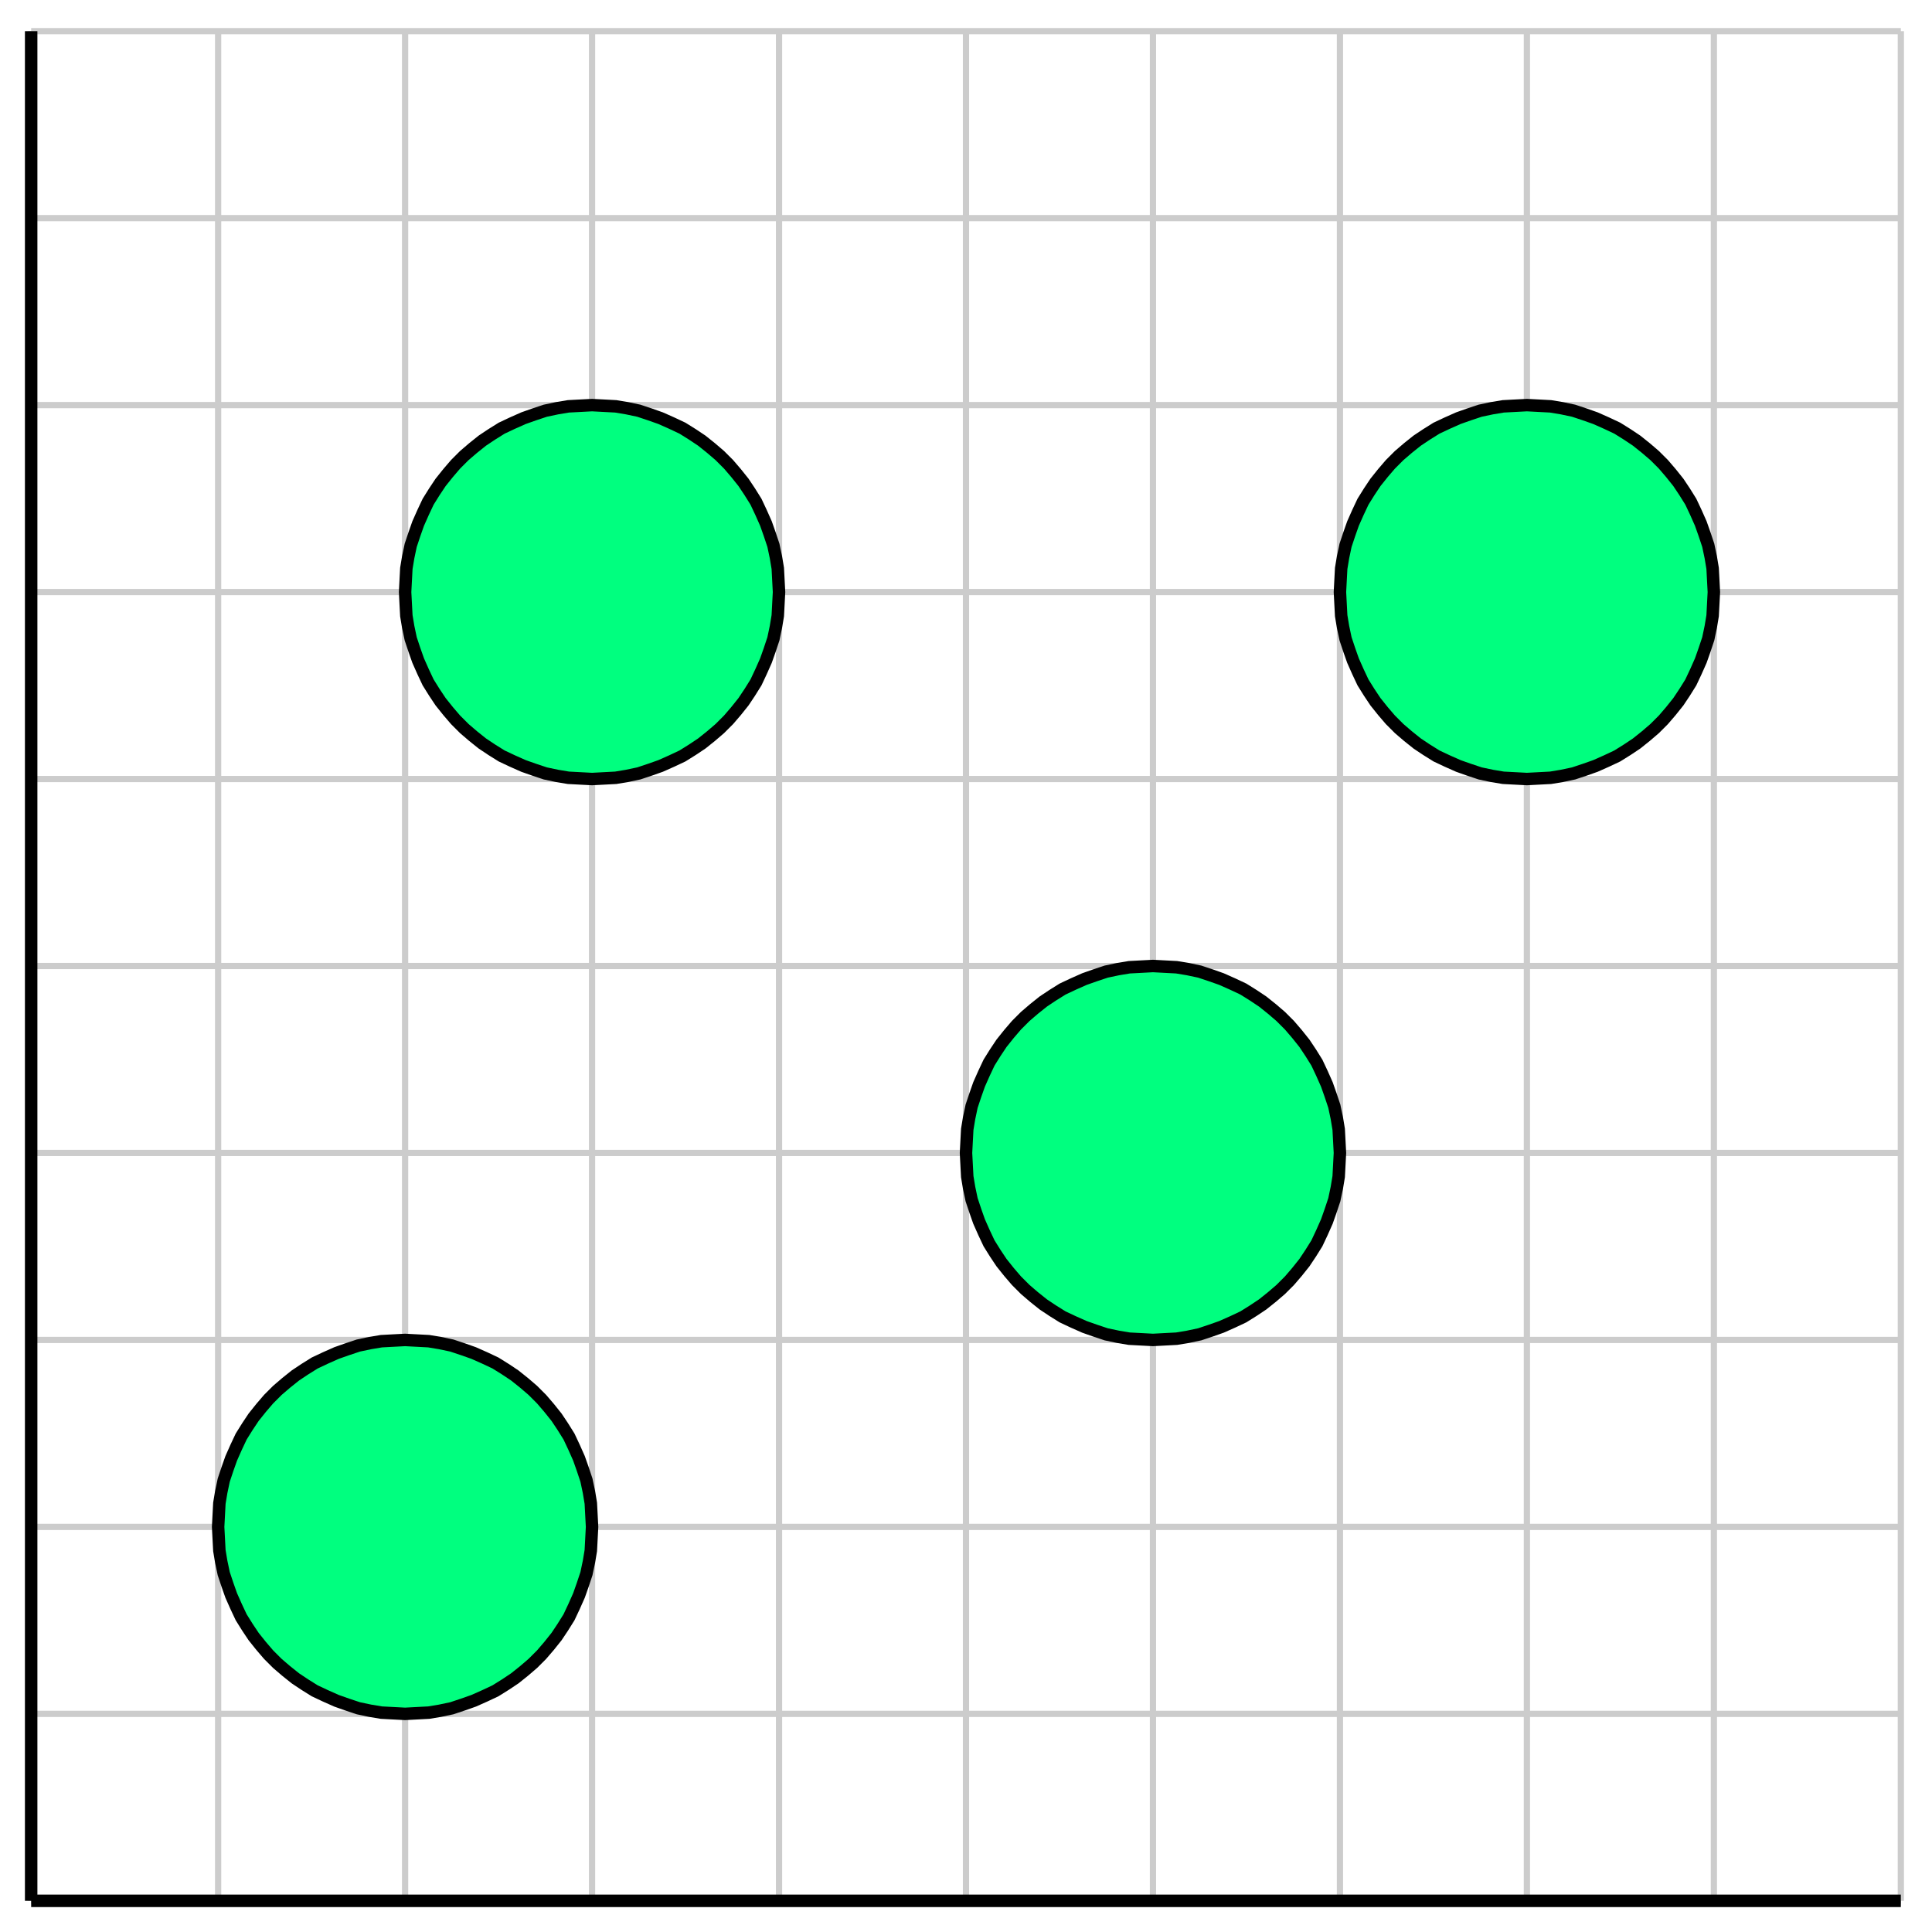 <svg xmlns="http://www.w3.org/2000/svg" id="diagram" width="310" height="310">
  <defs>
    <clipPath id="clipPath-0">
      <rect x="5.0" y="5.0" width="300.0" height="300.0"/>
    </clipPath>
    <clipPath id="clipPath-1">
      <rect x="5.0" y="5.0" width="300.0" height="300.0"/>
    </clipPath>
  </defs>
  <g id="grid-axes">
    <g id="grid" stroke="#ccc" stroke-width="1">
      <line id="line-0" x1="5.0" y1="305.0" x2="5.0" y2="5.0"/>
      <line id="line-1" x1="35.0" y1="305.0" x2="35.0" y2="5.0"/>
      <line id="line-2" x1="65.0" y1="305.0" x2="65.0" y2="5.0"/>
      <line id="line-3" x1="95.0" y1="305.0" x2="95.0" y2="5.0"/>
      <line id="line-4" x1="125.0" y1="305.0" x2="125.0" y2="5.0"/>
      <line id="line-5" x1="155.0" y1="305.0" x2="155.0" y2="5.0"/>
      <line id="line-6" x1="185.0" y1="305.0" x2="185.0" y2="5.0"/>
      <line id="line-7" x1="215.0" y1="305.0" x2="215.0" y2="5.0"/>
      <line id="line-8" x1="245.0" y1="305.0" x2="245.0" y2="5.0"/>
      <line id="line-9" x1="275.0" y1="305.0" x2="275.0" y2="5.0"/>
      <line id="line-10" x1="305.0" y1="305.0" x2="305.0" y2="5.0"/>
      <line id="line-11" x1="5.0" y1="305.0" x2="305.0" y2="305.0"/>
      <line id="line-12" x1="5.0" y1="275.0" x2="305.0" y2="275.0"/>
      <line id="line-13" x1="5.0" y1="245.0" x2="305.0" y2="245.0"/>
      <line id="line-14" x1="5.0" y1="215.0" x2="305.0" y2="215.0"/>
      <line id="line-15" x1="5.0" y1="185.0" x2="305.0" y2="185.0"/>
      <line id="line-16" x1="5.0" y1="155.0" x2="305.0" y2="155.0"/>
      <line id="line-17" x1="5.0" y1="125.0" x2="305.0" y2="125.0"/>
      <line id="line-18" x1="5.0" y1="95.0" x2="305.0" y2="95.0"/>
      <line id="line-19" x1="5.0" y1="65.0" x2="305.0" y2="65.0"/>
      <line id="line-20" x1="5.0" y1="35.0" x2="305.0" y2="35.0"/>
      <line id="line-21" x1="5.0" y1="5.0" x2="305.0" y2="5.0"/>
    </g>
    <g id="axes" stroke="black" stroke-width="2">
      <line id="line-22" x1="5.0" y1="305.0" x2="305.0" y2="305.0" stroke="black" stroke-width="2"/>
      <line id="line-23" x1="5.0" y1="305.0" x2="5.0" y2="5.0" stroke="black" stroke-width="2"/>
      <g id="g-0"/>
      <g id="g-1"/>
    </g>
  </g>
  <g id="g-2">
    <path id="path-0-center=(2.0,2.0)" d="M 95.0 245.0 L 94.9 243.1 L 94.8 241.2 L 94.5 239.4 L 94.1 237.5 L 93.5 235.7 L 92.9 234.0 L 92.1 232.2 L 91.3 230.5 L 90.3 228.9 L 89.3 227.4 L 88.1 225.9 L 86.9 224.5 L 85.5 223.1 L 84.1 221.9 L 82.6 220.7 L 81.1 219.7 L 79.5 218.7 L 77.8 217.9 L 76.0 217.1 L 74.3 216.5 L 72.5 215.9 L 70.6 215.5 L 68.8 215.2 L 66.9 215.1 L 65.0 215.0 L 63.1 215.1 L 61.2 215.2 L 59.4 215.5 L 57.5 215.9 L 55.7 216.5 L 54.0 217.1 L 52.2 217.9 L 50.5 218.7 L 48.9 219.7 L 47.4 220.7 L 45.9 221.9 L 44.5 223.1 L 43.1 224.5 L 41.9 225.9 L 40.7 227.4 L 39.7 228.9 L 38.7 230.5 L 37.9 232.2 L 37.1 234.0 L 36.5 235.7 L 35.9 237.5 L 35.5 239.4 L 35.2 241.2 L 35.1 243.1 L 35.0 245.0 L 35.1 246.9 L 35.2 248.8 L 35.5 250.6 L 35.9 252.5 L 36.5 254.3 L 37.1 256.0 L 37.9 257.8 L 38.7 259.5 L 39.7 261.1 L 40.7 262.6 L 41.9 264.1 L 43.1 265.5 L 44.5 266.9 L 45.9 268.1 L 47.4 269.3 L 48.9 270.3 L 50.5 271.3 L 52.2 272.1 L 54.0 272.9 L 55.7 273.5 L 57.5 274.1 L 59.4 274.5 L 61.2 274.8 L 63.1 274.9 L 65.0 275.0 L 66.9 274.9 L 68.8 274.8 L 70.6 274.5 L 72.5 274.1 L 74.3 273.5 L 76.0 272.9 L 77.8 272.1 L 79.5 271.3 L 81.1 270.3 L 82.6 269.3 L 84.1 268.1 L 85.5 266.9 L 86.9 265.5 L 88.1 264.1 L 89.3 262.6 L 90.3 261.1 L 91.3 259.5 L 92.1 257.8 L 92.9 256.0 L 93.5 254.3 L 94.1 252.5 L 94.5 250.6 L 94.8 248.8 L 94.9 246.9 Z" stroke="black" stroke-width="2" fill="springgreen"/>
    <path id="path-1-center=(3.0,7.0)" d="M 125.0 95.0 L 124.9 93.1 L 124.8 91.2 L 124.5 89.4 L 124.1 87.5 L 123.5 85.7 L 122.9 84.0 L 122.1 82.2 L 121.3 80.5 L 120.3 78.9 L 119.3 77.4 L 118.1 75.9 L 116.9 74.5 L 115.5 73.1 L 114.1 71.9 L 112.6 70.7 L 111.1 69.7 L 109.5 68.7 L 107.8 67.9 L 106.0 67.1 L 104.3 66.5 L 102.5 65.9 L 100.6 65.5 L 98.8 65.2 L 96.9 65.1 L 95.0 65.0 L 93.1 65.1 L 91.2 65.2 L 89.4 65.5 L 87.5 65.9 L 85.7 66.5 L 84.0 67.1 L 82.2 67.9 L 80.5 68.7 L 78.9 69.7 L 77.4 70.7 L 75.9 71.9 L 74.5 73.1 L 73.1 74.5 L 71.9 75.9 L 70.7 77.4 L 69.7 78.9 L 68.7 80.5 L 67.9 82.2 L 67.1 84.0 L 66.5 85.7 L 65.9 87.5 L 65.5 89.4 L 65.2 91.2 L 65.1 93.1 L 65.0 95.0 L 65.1 96.9 L 65.2 98.8 L 65.5 100.6 L 65.9 102.5 L 66.5 104.3 L 67.1 106.0 L 67.9 107.8 L 68.7 109.5 L 69.7 111.1 L 70.7 112.6 L 71.9 114.1 L 73.1 115.5 L 74.5 116.9 L 75.9 118.1 L 77.4 119.3 L 78.9 120.3 L 80.5 121.3 L 82.2 122.1 L 84.0 122.9 L 85.7 123.5 L 87.5 124.1 L 89.4 124.5 L 91.2 124.8 L 93.1 124.9 L 95.0 125.0 L 96.9 124.9 L 98.8 124.8 L 100.6 124.5 L 102.5 124.1 L 104.3 123.5 L 106.0 122.9 L 107.8 122.1 L 109.5 121.3 L 111.1 120.3 L 112.6 119.3 L 114.1 118.1 L 115.5 116.9 L 116.9 115.5 L 118.1 114.1 L 119.3 112.6 L 120.3 111.1 L 121.3 109.5 L 122.1 107.8 L 122.9 106.0 L 123.5 104.3 L 124.1 102.5 L 124.5 100.6 L 124.8 98.8 L 124.9 96.9 Z" stroke="black" stroke-width="2" fill="springgreen"/>
    <path id="path-2-center=(6.0,4.0)" d="M 215.0 185.0 L 214.9 183.1 L 214.8 181.2 L 214.5 179.4 L 214.1 177.5 L 213.5 175.7 L 212.9 174.0 L 212.1 172.2 L 211.3 170.5 L 210.3 168.9 L 209.3 167.4 L 208.1 165.9 L 206.9 164.5 L 205.5 163.1 L 204.1 161.9 L 202.6 160.7 L 201.1 159.7 L 199.5 158.7 L 197.8 157.9 L 196.0 157.1 L 194.3 156.5 L 192.5 155.9 L 190.6 155.5 L 188.8 155.2 L 186.9 155.1 L 185.0 155.0 L 183.1 155.1 L 181.2 155.2 L 179.4 155.5 L 177.5 155.9 L 175.7 156.5 L 174.0 157.1 L 172.2 157.9 L 170.5 158.7 L 168.9 159.7 L 167.4 160.7 L 165.9 161.9 L 164.5 163.1 L 163.1 164.5 L 161.9 165.9 L 160.7 167.4 L 159.7 168.9 L 158.7 170.5 L 157.9 172.2 L 157.1 174.0 L 156.5 175.7 L 155.9 177.5 L 155.5 179.4 L 155.2 181.2 L 155.1 183.1 L 155.0 185.0 L 155.1 186.9 L 155.2 188.8 L 155.5 190.6 L 155.9 192.5 L 156.5 194.3 L 157.1 196.0 L 157.9 197.8 L 158.7 199.5 L 159.7 201.1 L 160.7 202.6 L 161.9 204.1 L 163.1 205.5 L 164.5 206.9 L 165.9 208.1 L 167.4 209.3 L 168.9 210.3 L 170.5 211.3 L 172.2 212.1 L 174.0 212.9 L 175.7 213.5 L 177.5 214.1 L 179.4 214.5 L 181.2 214.8 L 183.1 214.9 L 185.0 215.0 L 186.9 214.9 L 188.8 214.8 L 190.6 214.5 L 192.5 214.1 L 194.3 213.5 L 196.0 212.9 L 197.8 212.1 L 199.5 211.3 L 201.1 210.3 L 202.6 209.3 L 204.1 208.1 L 205.5 206.9 L 206.9 205.5 L 208.1 204.1 L 209.3 202.6 L 210.3 201.1 L 211.3 199.5 L 212.1 197.8 L 212.9 196.0 L 213.5 194.3 L 214.1 192.5 L 214.5 190.6 L 214.8 188.8 L 214.9 186.9 Z" stroke="black" stroke-width="2" fill="springgreen"/>
    <path id="path-3-center=(8.0,7.0)" d="M 275.0 95.0 L 274.9 93.1 L 274.8 91.2 L 274.5 89.4 L 274.1 87.5 L 273.5 85.7 L 272.9 84.0 L 272.1 82.2 L 271.3 80.5 L 270.3 78.9 L 269.3 77.4 L 268.1 75.9 L 266.9 74.5 L 265.5 73.1 L 264.1 71.9 L 262.6 70.7 L 261.1 69.7 L 259.5 68.7 L 257.8 67.9 L 256.0 67.1 L 254.3 66.5 L 252.5 65.9 L 250.6 65.5 L 248.8 65.2 L 246.9 65.1 L 245.0 65.0 L 243.1 65.1 L 241.2 65.2 L 239.4 65.5 L 237.5 65.9 L 235.7 66.5 L 234.0 67.1 L 232.2 67.9 L 230.5 68.7 L 228.9 69.7 L 227.4 70.7 L 225.9 71.9 L 224.5 73.1 L 223.1 74.5 L 221.9 75.9 L 220.7 77.4 L 219.7 78.9 L 218.7 80.5 L 217.9 82.2 L 217.1 84.0 L 216.5 85.7 L 215.9 87.5 L 215.5 89.4 L 215.2 91.2 L 215.1 93.1 L 215.0 95.0 L 215.1 96.9 L 215.2 98.8 L 215.5 100.6 L 215.9 102.5 L 216.5 104.3 L 217.1 106.0 L 217.9 107.8 L 218.7 109.5 L 219.7 111.1 L 220.7 112.6 L 221.9 114.1 L 223.1 115.5 L 224.5 116.9 L 225.9 118.1 L 227.4 119.3 L 228.9 120.3 L 230.5 121.3 L 232.2 122.1 L 234.0 122.9 L 235.7 123.5 L 237.5 124.1 L 239.4 124.5 L 241.2 124.8 L 243.1 124.9 L 245.0 125.0 L 246.9 124.9 L 248.8 124.8 L 250.6 124.5 L 252.5 124.1 L 254.3 123.5 L 256.0 122.9 L 257.8 122.1 L 259.5 121.3 L 261.1 120.3 L 262.6 119.3 L 264.1 118.1 L 265.5 116.9 L 266.9 115.5 L 268.1 114.1 L 269.3 112.6 L 270.3 111.1 L 271.3 109.5 L 272.1 107.8 L 272.9 106.0 L 273.5 104.3 L 274.1 102.5 L 274.5 100.6 L 274.8 98.8 L 274.9 96.9 Z" stroke="black" stroke-width="2" fill="springgreen"/>
  </g>
</svg>
